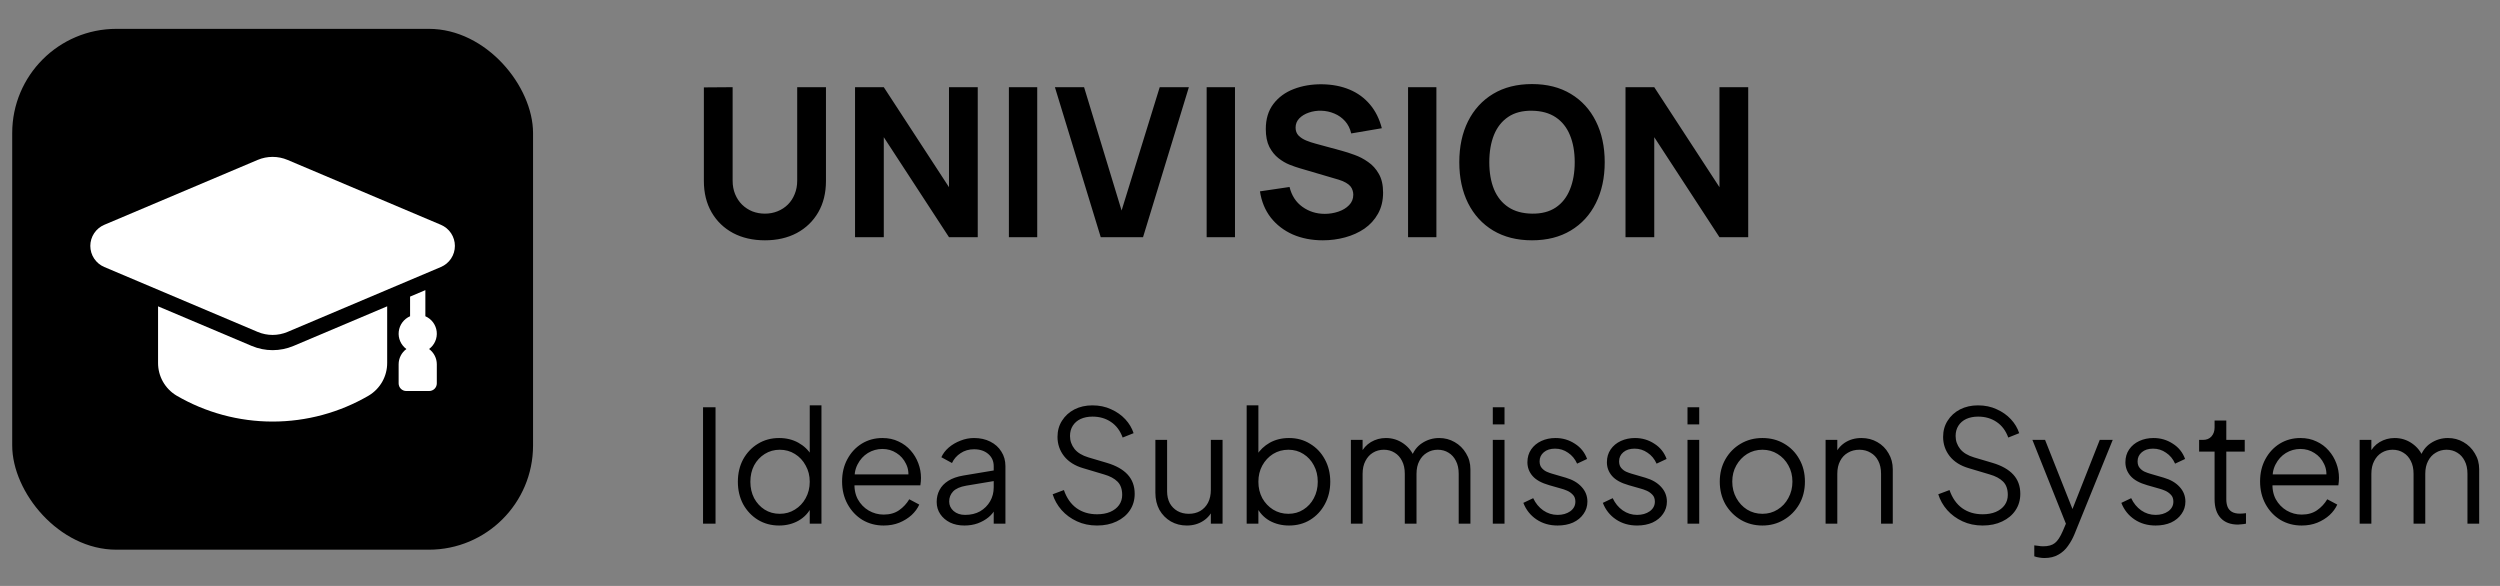 <svg width="192" height="45" viewBox="0 0 192 45" fill="none" xmlns="http://www.w3.org/2000/svg">
<rect x="0" y="0" width="192" height="45" fill="#808080" stroke="none"/>
<rect x="0.938" y="2.216" width="40" height="40" rx="8" fill="#005AEB" style="fill:#005AEB;fill:color(display-p3 0 0.353 0.922);fill-opacity:1;"/>
<path d="M32.952 26.804C33.159 26.652 33.322 26.448 33.425 26.212C33.528 25.977 33.567 25.719 33.538 25.464C33.509 25.209 33.413 24.966 33.261 24.759C33.108 24.553 32.903 24.39 32.668 24.288V22.282L31.494 22.78V24.288C31.259 24.39 31.054 24.553 30.901 24.759C30.748 24.966 30.653 25.209 30.624 25.464C30.595 25.719 30.634 25.978 30.737 26.213C30.84 26.448 31.003 26.652 31.21 26.805C31.026 26.94 30.876 27.116 30.773 27.32C30.669 27.524 30.615 27.749 30.615 27.978V29.443C30.615 29.599 30.677 29.748 30.787 29.858C30.896 29.968 31.046 30.03 31.201 30.03H32.961C33.116 30.03 33.266 29.968 33.376 29.858C33.486 29.748 33.547 29.599 33.547 29.443V27.977C33.547 27.748 33.493 27.523 33.389 27.32C33.286 27.116 33.136 26.939 32.952 26.804Z" fill="white" style="fill:white;fill-opacity:1;"/>
<path d="M29.735 23.525V27.866C29.738 28.37 29.61 28.867 29.363 29.307C29.116 29.747 28.759 30.115 28.327 30.376C26.085 31.686 23.534 32.376 20.937 32.376C18.34 32.376 15.789 31.686 13.547 30.376C13.115 30.115 12.758 29.747 12.511 29.307C12.264 28.867 12.136 28.37 12.139 27.866V23.525L19.336 26.569C19.843 26.782 20.387 26.892 20.937 26.892C21.487 26.892 22.031 26.782 22.538 26.569L29.735 23.525Z" fill="white" style="fill:white;fill-opacity:1;"/>
<path d="M33.862 17.265L22.08 12.28C21.718 12.127 21.329 12.049 20.936 12.049C20.543 12.049 20.154 12.127 19.792 12.28L8.01 17.265C7.691 17.4 7.42 17.625 7.229 17.914C7.038 18.202 6.936 18.54 6.936 18.886C6.936 19.232 7.038 19.57 7.229 19.858C7.42 20.146 7.691 20.372 8.01 20.506L19.792 25.492C20.154 25.644 20.543 25.723 20.936 25.723C21.329 25.723 21.718 25.644 22.08 25.492L33.862 20.506C34.18 20.372 34.452 20.146 34.643 19.858C34.834 19.57 34.936 19.232 34.936 18.886C34.936 18.54 34.834 18.202 34.643 17.914C34.452 17.625 34.18 17.4 33.862 17.265Z" fill="white" style="fill:white;fill-opacity:1;"/>
<path d="M58.745 18.456C57.818 18.456 57.002 18.269 56.297 17.896C55.593 17.517 55.044 16.986 54.65 16.304C54.255 15.621 54.057 14.819 54.057 13.896V6.712L56.266 6.696V13.88C56.266 14.258 56.33 14.602 56.458 14.912C56.586 15.221 56.761 15.488 56.986 15.712C57.215 15.936 57.479 16.109 57.778 16.232C58.081 16.349 58.404 16.408 58.745 16.408C59.097 16.408 59.423 16.346 59.721 16.224C60.026 16.101 60.289 15.928 60.514 15.704C60.737 15.48 60.911 15.213 61.033 14.904C61.161 14.595 61.225 14.253 61.225 13.88V6.696H63.434V13.896C63.434 14.819 63.236 15.621 62.842 16.304C62.447 16.986 61.898 17.517 61.194 17.896C60.489 18.269 59.673 18.456 58.745 18.456ZM65.667 18.216V6.696H67.875L72.883 14.376V6.696H75.091V18.216H72.883L67.875 10.536V18.216H65.667ZM77.483 18.216V6.696H79.659V18.216H77.483ZM84.537 18.216L81.017 6.696H83.257L86.138 16.168L89.066 6.696H91.305L87.785 18.216H84.537ZM92.671 18.216V6.696H94.847V18.216H92.671ZM101.597 18.456C100.744 18.456 99.973 18.306 99.285 18.008C98.602 17.704 98.04 17.272 97.597 16.712C97.16 16.146 96.882 15.475 96.765 14.696L99.037 14.36C99.197 15.021 99.528 15.53 100.029 15.888C100.53 16.245 101.101 16.424 101.741 16.424C102.098 16.424 102.445 16.368 102.781 16.256C103.117 16.144 103.392 15.979 103.605 15.76C103.824 15.541 103.933 15.272 103.933 14.952C103.933 14.835 103.914 14.723 103.877 14.616C103.845 14.504 103.789 14.4 103.709 14.304C103.629 14.208 103.514 14.117 103.365 14.032C103.221 13.947 103.037 13.869 102.813 13.8L99.821 12.92C99.597 12.856 99.336 12.765 99.037 12.648C98.744 12.53 98.458 12.363 98.181 12.144C97.904 11.925 97.672 11.637 97.485 11.28C97.304 10.917 97.213 10.461 97.213 9.912C97.213 9.138 97.408 8.496 97.797 7.984C98.186 7.472 98.706 7.09 99.357 6.84C100.008 6.589 100.728 6.466 101.517 6.472C102.312 6.482 103.021 6.618 103.645 6.88C104.269 7.141 104.792 7.522 105.213 8.024C105.634 8.52 105.938 9.128 106.125 9.848L103.773 10.248C103.688 9.874 103.53 9.56 103.301 9.304C103.072 9.048 102.797 8.853 102.477 8.72C102.162 8.586 101.832 8.514 101.485 8.504C101.144 8.493 100.821 8.541 100.517 8.648C100.218 8.749 99.973 8.898 99.781 9.096C99.594 9.293 99.501 9.528 99.501 9.8C99.501 10.05 99.578 10.256 99.733 10.416C99.888 10.57 100.082 10.696 100.317 10.792C100.552 10.888 100.792 10.968 101.037 11.032L103.037 11.576C103.336 11.656 103.666 11.762 104.029 11.896C104.392 12.024 104.738 12.205 105.069 12.44C105.405 12.669 105.68 12.973 105.893 13.352C106.112 13.73 106.221 14.21 106.221 14.792C106.221 15.411 106.09 15.952 105.829 16.416C105.573 16.875 105.226 17.256 104.789 17.56C104.352 17.858 103.856 18.082 103.301 18.232C102.752 18.381 102.184 18.456 101.597 18.456ZM108.139 18.216V6.696H110.315V18.216H108.139ZM117.658 18.456C116.506 18.456 115.511 18.205 114.674 17.704C113.842 17.203 113.199 16.501 112.746 15.6C112.298 14.698 112.074 13.65 112.074 12.456C112.074 11.261 112.298 10.213 112.746 9.312C113.199 8.41 113.842 7.709 114.674 7.208C115.511 6.706 116.506 6.456 117.658 6.456C118.81 6.456 119.802 6.706 120.634 7.208C121.471 7.709 122.114 8.41 122.562 9.312C123.015 10.213 123.242 11.261 123.242 12.456C123.242 13.65 123.015 14.698 122.562 15.6C122.114 16.501 121.471 17.203 120.634 17.704C119.802 18.205 118.81 18.456 117.658 18.456ZM117.658 16.408C118.388 16.419 118.996 16.261 119.482 15.936C119.967 15.611 120.33 15.149 120.57 14.552C120.815 13.954 120.938 13.256 120.938 12.456C120.938 11.656 120.815 10.963 120.57 10.376C120.33 9.789 119.967 9.333 119.482 9.008C118.996 8.682 118.388 8.514 117.658 8.504C116.927 8.493 116.319 8.65 115.834 8.976C115.348 9.301 114.983 9.762 114.738 10.36C114.498 10.957 114.378 11.656 114.378 12.456C114.378 13.256 114.498 13.949 114.738 14.536C114.983 15.123 115.348 15.579 115.834 15.904C116.319 16.229 116.927 16.397 117.658 16.408ZM124.839 18.216V6.696H127.047L132.055 14.376V6.696H134.263V18.216H132.055L127.047 10.536V18.216H124.839Z" fill="#F5F5F5" style="fill:#F5F5F5;fill:color(display-p3 0.961 0.961 0.961);fill-opacity:1;"/>
<path d="M53.993 40.216V31.276H54.953V40.216H53.993ZM59.836 40.36C59.236 40.36 58.696 40.216 58.216 39.928C57.736 39.632 57.356 39.232 57.076 38.728C56.804 38.216 56.668 37.64 56.668 37C56.668 36.352 56.804 35.776 57.076 35.272C57.356 34.768 57.732 34.372 58.204 34.084C58.684 33.788 59.228 33.64 59.836 33.64C60.388 33.64 60.88 33.76 61.312 34C61.744 34.24 62.084 34.564 62.332 34.972L62.188 35.224V31.132H63.088V40.216H62.188V38.776L62.332 38.908C62.108 39.372 61.772 39.732 61.324 39.988C60.884 40.236 60.388 40.36 59.836 40.36ZM59.884 39.46C60.316 39.46 60.704 39.352 61.048 39.136C61.4 38.92 61.676 38.628 61.876 38.26C62.084 37.884 62.188 37.464 62.188 37C62.188 36.536 62.084 36.12 61.876 35.752C61.676 35.376 61.4 35.08 61.048 34.864C60.704 34.648 60.316 34.54 59.884 34.54C59.46 34.54 59.076 34.648 58.732 34.864C58.388 35.08 58.116 35.372 57.916 35.74C57.724 36.108 57.628 36.528 57.628 37C57.628 37.464 57.724 37.884 57.916 38.26C58.116 38.628 58.384 38.92 58.72 39.136C59.064 39.352 59.452 39.46 59.884 39.46ZM67.864 40.36C67.264 40.36 66.72 40.216 66.232 39.928C65.752 39.632 65.372 39.228 65.092 38.716C64.812 38.204 64.672 37.624 64.672 36.976C64.672 36.328 64.808 35.756 65.08 35.26C65.352 34.756 65.72 34.36 66.184 34.072C66.656 33.784 67.184 33.64 67.768 33.64C68.232 33.64 68.644 33.728 69.004 33.904C69.372 34.072 69.684 34.304 69.94 34.6C70.196 34.888 70.392 35.216 70.528 35.584C70.664 35.944 70.732 36.316 70.732 36.7C70.732 36.78 70.728 36.872 70.72 36.976C70.712 37.072 70.7 37.172 70.684 37.276H65.248V36.436H70.168L69.736 36.796C69.808 36.356 69.756 35.964 69.58 35.62C69.412 35.268 69.168 34.992 68.848 34.792C68.528 34.584 68.168 34.48 67.768 34.48C67.368 34.48 66.996 34.584 66.652 34.792C66.316 35 66.052 35.292 65.86 35.668C65.668 36.036 65.592 36.476 65.632 36.988C65.592 37.5 65.672 37.948 65.872 38.332C66.08 38.708 66.36 39 66.712 39.208C67.072 39.416 67.456 39.52 67.864 39.52C68.336 39.52 68.732 39.408 69.052 39.184C69.372 38.96 69.632 38.68 69.832 38.344L70.6 38.752C70.472 39.04 70.276 39.308 70.012 39.556C69.748 39.796 69.432 39.992 69.064 40.144C68.704 40.288 68.304 40.36 67.864 40.36ZM74.061 40.36C73.653 40.36 73.289 40.284 72.969 40.132C72.649 39.972 72.397 39.756 72.213 39.484C72.029 39.212 71.937 38.9 71.937 38.548C71.937 38.212 72.009 37.908 72.153 37.636C72.297 37.356 72.521 37.12 72.825 36.928C73.129 36.736 73.517 36.6 73.989 36.52L76.509 36.1V36.916L74.205 37.3C73.741 37.38 73.405 37.528 73.197 37.744C72.997 37.96 72.897 38.216 72.897 38.512C72.897 38.8 73.009 39.044 73.233 39.244C73.465 39.444 73.761 39.544 74.121 39.544C74.561 39.544 74.945 39.452 75.273 39.268C75.601 39.076 75.857 38.82 76.041 38.5C76.225 38.18 76.317 37.824 76.317 37.432V35.8C76.317 35.416 76.177 35.104 75.897 34.864C75.617 34.624 75.253 34.504 74.805 34.504C74.413 34.504 74.069 34.604 73.773 34.804C73.477 34.996 73.257 35.248 73.113 35.56L72.297 35.116C72.417 34.844 72.605 34.596 72.861 34.372C73.125 34.148 73.425 33.972 73.761 33.844C74.097 33.708 74.445 33.64 74.805 33.64C75.277 33.64 75.693 33.732 76.053 33.916C76.421 34.1 76.705 34.356 76.905 34.684C77.113 35.004 77.217 35.376 77.217 35.8V40.216H76.317V38.932L76.449 39.064C76.337 39.304 76.161 39.524 75.921 39.724C75.689 39.916 75.413 40.072 75.093 40.192C74.781 40.304 74.437 40.36 74.061 40.36ZM84.252 40.36C83.684 40.36 83.168 40.252 82.704 40.036C82.24 39.82 81.848 39.532 81.528 39.172C81.208 38.804 80.98 38.4 80.844 37.96L81.708 37.636C81.916 38.244 82.24 38.708 82.68 39.028C83.12 39.34 83.644 39.496 84.252 39.496C84.636 39.496 84.972 39.436 85.26 39.316C85.556 39.188 85.784 39.012 85.944 38.788C86.104 38.564 86.184 38.304 86.184 38.008C86.184 37.568 86.064 37.228 85.824 36.988C85.584 36.748 85.24 36.564 84.792 36.436L83.184 35.956C82.552 35.772 82.064 35.464 81.72 35.032C81.384 34.6 81.216 34.108 81.216 33.556C81.216 33.084 81.332 32.668 81.564 32.308C81.796 31.94 82.112 31.652 82.512 31.444C82.92 31.236 83.38 31.132 83.892 31.132C84.428 31.132 84.908 31.232 85.332 31.432C85.764 31.624 86.128 31.88 86.424 32.2C86.72 32.52 86.932 32.876 87.06 33.268L86.22 33.604C86.028 33.076 85.728 32.676 85.32 32.404C84.92 32.132 84.448 31.996 83.904 31.996C83.56 31.996 83.256 32.056 82.992 32.176C82.736 32.296 82.536 32.468 82.392 32.692C82.248 32.916 82.176 33.18 82.176 33.484C82.176 33.852 82.292 34.184 82.524 34.48C82.756 34.768 83.112 34.984 83.592 35.128L85.008 35.548C85.712 35.756 86.244 36.056 86.604 36.448C86.964 36.84 87.144 37.332 87.144 37.924C87.144 38.404 87.02 38.828 86.772 39.196C86.532 39.556 86.192 39.84 85.752 40.048C85.32 40.256 84.82 40.36 84.252 40.36ZM91.145 40.36C90.697 40.36 90.289 40.256 89.921 40.048C89.553 39.832 89.261 39.536 89.045 39.16C88.837 38.776 88.733 38.336 88.733 37.84V33.784H89.633V37.732C89.633 38.076 89.701 38.38 89.837 38.644C89.981 38.9 90.177 39.1 90.425 39.244C90.681 39.388 90.973 39.46 91.301 39.46C91.629 39.46 91.921 39.388 92.177 39.244C92.433 39.092 92.633 38.88 92.777 38.608C92.921 38.328 92.993 37.996 92.993 37.612V33.784H93.893V40.216H92.993V38.968L93.197 39.016C93.045 39.432 92.785 39.76 92.417 40C92.049 40.24 91.625 40.36 91.145 40.36ZM98.996 40.36C98.444 40.36 97.944 40.236 97.496 39.988C97.056 39.732 96.724 39.372 96.5 38.908L96.644 38.776V40.216H95.744V31.132H96.644V35.224L96.5 34.972C96.756 34.564 97.096 34.24 97.52 34C97.952 33.76 98.444 33.64 98.996 33.64C99.604 33.64 100.144 33.788 100.616 34.084C101.096 34.372 101.472 34.768 101.744 35.272C102.024 35.776 102.164 36.352 102.164 37C102.164 37.64 102.024 38.216 101.744 38.728C101.472 39.232 101.096 39.632 100.616 39.928C100.144 40.216 99.604 40.36 98.996 40.36ZM98.948 39.46C99.38 39.46 99.764 39.352 100.1 39.136C100.444 38.92 100.712 38.628 100.904 38.26C101.104 37.884 101.204 37.464 101.204 37C101.204 36.528 101.104 36.108 100.904 35.74C100.712 35.372 100.444 35.08 100.1 34.864C99.764 34.648 99.38 34.54 98.948 34.54C98.516 34.54 98.124 34.648 97.772 34.864C97.428 35.08 97.152 35.376 96.944 35.752C96.744 36.12 96.644 36.536 96.644 37C96.644 37.464 96.744 37.884 96.944 38.26C97.152 38.628 97.428 38.92 97.772 39.136C98.124 39.352 98.516 39.46 98.948 39.46ZM103.748 40.216V33.784H104.648V35.008L104.504 34.828C104.68 34.452 104.94 34.16 105.284 33.952C105.636 33.744 106.02 33.64 106.436 33.64C106.932 33.64 107.38 33.78 107.78 34.06C108.18 34.34 108.464 34.704 108.632 35.152L108.38 35.164C108.54 34.668 108.816 34.292 109.208 34.036C109.608 33.772 110.048 33.64 110.528 33.64C110.96 33.64 111.356 33.744 111.716 33.952C112.084 34.16 112.376 34.448 112.592 34.816C112.816 35.176 112.928 35.584 112.928 36.04V40.216H112.028V36.388C112.028 35.996 111.956 35.664 111.812 35.392C111.676 35.12 111.488 34.912 111.248 34.768C111.008 34.616 110.732 34.54 110.42 34.54C110.116 34.54 109.84 34.616 109.592 34.768C109.344 34.912 109.148 35.124 109.004 35.404C108.86 35.676 108.788 36.004 108.788 36.388V40.216H107.888V36.388C107.888 35.996 107.816 35.664 107.672 35.392C107.536 35.12 107.348 34.912 107.108 34.768C106.868 34.616 106.592 34.54 106.28 34.54C105.968 34.54 105.688 34.616 105.44 34.768C105.2 34.912 105.008 35.124 104.864 35.404C104.72 35.676 104.648 36.004 104.648 36.388V40.216H103.748ZM114.647 40.216V33.784H115.547V40.216H114.647ZM114.647 32.596V31.276H115.547V32.596H114.647ZM119.621 40.36C119.005 40.36 118.465 40.204 118.001 39.892C117.537 39.58 117.201 39.156 116.993 38.62L117.749 38.26C117.933 38.652 118.189 38.964 118.517 39.196C118.853 39.428 119.221 39.544 119.621 39.544C120.005 39.544 120.329 39.452 120.593 39.268C120.857 39.076 120.989 38.828 120.989 38.524C120.989 38.3 120.925 38.124 120.797 37.996C120.669 37.86 120.521 37.756 120.353 37.684C120.185 37.612 120.037 37.56 119.909 37.528L118.985 37.264C118.393 37.096 117.965 36.86 117.701 36.556C117.437 36.252 117.305 35.9 117.305 35.5C117.305 35.124 117.401 34.796 117.593 34.516C117.785 34.236 118.045 34.02 118.373 33.868C118.701 33.716 119.065 33.64 119.465 33.64C120.009 33.64 120.501 33.784 120.941 34.072C121.389 34.352 121.705 34.744 121.889 35.248L121.121 35.608C120.961 35.248 120.729 34.968 120.425 34.768C120.129 34.56 119.797 34.456 119.429 34.456C119.069 34.456 118.781 34.548 118.565 34.732C118.349 34.916 118.241 35.148 118.241 35.428C118.241 35.644 118.297 35.816 118.409 35.944C118.521 36.072 118.649 36.168 118.793 36.232C118.945 36.296 119.077 36.344 119.189 36.376L120.257 36.688C120.777 36.84 121.181 37.076 121.469 37.396C121.765 37.716 121.913 38.092 121.913 38.524C121.913 38.876 121.813 39.192 121.613 39.472C121.421 39.752 121.153 39.972 120.809 40.132C120.465 40.284 120.069 40.36 119.621 40.36ZM125.726 40.36C125.11 40.36 124.57 40.204 124.106 39.892C123.642 39.58 123.306 39.156 123.098 38.62L123.854 38.26C124.038 38.652 124.294 38.964 124.622 39.196C124.958 39.428 125.326 39.544 125.726 39.544C126.11 39.544 126.434 39.452 126.698 39.268C126.962 39.076 127.094 38.828 127.094 38.524C127.094 38.3 127.03 38.124 126.902 37.996C126.774 37.86 126.626 37.756 126.458 37.684C126.29 37.612 126.142 37.56 126.014 37.528L125.09 37.264C124.498 37.096 124.07 36.86 123.806 36.556C123.542 36.252 123.41 35.9 123.41 35.5C123.41 35.124 123.506 34.796 123.698 34.516C123.89 34.236 124.15 34.02 124.478 33.868C124.806 33.716 125.17 33.64 125.57 33.64C126.114 33.64 126.606 33.784 127.046 34.072C127.494 34.352 127.81 34.744 127.994 35.248L127.226 35.608C127.066 35.248 126.834 34.968 126.53 34.768C126.234 34.56 125.902 34.456 125.534 34.456C125.174 34.456 124.886 34.548 124.67 34.732C124.454 34.916 124.346 35.148 124.346 35.428C124.346 35.644 124.402 35.816 124.514 35.944C124.626 36.072 124.754 36.168 124.898 36.232C125.05 36.296 125.182 36.344 125.294 36.376L126.362 36.688C126.882 36.84 127.286 37.076 127.574 37.396C127.87 37.716 128.018 38.092 128.018 38.524C128.018 38.876 127.918 39.192 127.718 39.472C127.526 39.752 127.258 39.972 126.914 40.132C126.57 40.284 126.174 40.36 125.726 40.36ZM129.6 40.216V33.784H130.5V40.216H129.6ZM129.6 32.596V31.276H130.5V32.596H129.6ZM135.354 40.36C134.746 40.36 134.194 40.216 133.698 39.928C133.202 39.632 132.806 39.232 132.51 38.728C132.222 38.216 132.078 37.636 132.078 36.988C132.078 36.348 132.222 35.776 132.51 35.272C132.798 34.768 133.186 34.372 133.674 34.084C134.17 33.788 134.73 33.64 135.354 33.64C135.978 33.64 136.534 33.784 137.022 34.072C137.518 34.36 137.906 34.756 138.186 35.26C138.474 35.764 138.618 36.34 138.618 36.988C138.618 37.644 138.47 38.228 138.174 38.74C137.878 39.244 137.482 39.64 136.986 39.928C136.498 40.216 135.954 40.36 135.354 40.36ZM135.354 39.46C135.786 39.46 136.174 39.352 136.518 39.136C136.87 38.92 137.146 38.624 137.346 38.248C137.554 37.872 137.658 37.452 137.658 36.988C137.658 36.524 137.554 36.108 137.346 35.74C137.146 35.372 136.87 35.08 136.518 34.864C136.174 34.648 135.786 34.54 135.354 34.54C134.922 34.54 134.53 34.648 134.178 34.864C133.834 35.08 133.558 35.372 133.35 35.74C133.142 36.108 133.038 36.524 133.038 36.988C133.038 37.452 133.142 37.872 133.35 38.248C133.558 38.624 133.834 38.92 134.178 39.136C134.53 39.352 134.922 39.46 135.354 39.46ZM140.205 40.216V33.784H141.105V35.032L140.901 34.984C141.061 34.568 141.321 34.24 141.681 34C142.049 33.76 142.473 33.64 142.953 33.64C143.409 33.64 143.817 33.744 144.177 33.952C144.545 34.16 144.833 34.448 145.041 34.816C145.257 35.176 145.365 35.584 145.365 36.04V40.216H144.465V36.388C144.465 35.996 144.393 35.664 144.249 35.392C144.113 35.12 143.917 34.912 143.661 34.768C143.413 34.616 143.125 34.54 142.797 34.54C142.469 34.54 142.177 34.616 141.921 34.768C141.665 34.912 141.465 35.124 141.321 35.404C141.177 35.676 141.105 36.004 141.105 36.388V40.216H140.205ZM152.267 40.36C151.699 40.36 151.183 40.252 150.719 40.036C150.255 39.82 149.863 39.532 149.543 39.172C149.223 38.804 148.995 38.4 148.859 37.96L149.723 37.636C149.931 38.244 150.255 38.708 150.695 39.028C151.135 39.34 151.659 39.496 152.267 39.496C152.651 39.496 152.987 39.436 153.275 39.316C153.571 39.188 153.799 39.012 153.959 38.788C154.119 38.564 154.199 38.304 154.199 38.008C154.199 37.568 154.079 37.228 153.839 36.988C153.599 36.748 153.255 36.564 152.807 36.436L151.199 35.956C150.567 35.772 150.079 35.464 149.735 35.032C149.399 34.6 149.231 34.108 149.231 33.556C149.231 33.084 149.347 32.668 149.579 32.308C149.811 31.94 150.127 31.652 150.527 31.444C150.935 31.236 151.395 31.132 151.907 31.132C152.443 31.132 152.923 31.232 153.347 31.432C153.779 31.624 154.143 31.88 154.439 32.2C154.735 32.52 154.947 32.876 155.075 33.268L154.235 33.604C154.043 33.076 153.743 32.676 153.335 32.404C152.935 32.132 152.463 31.996 151.919 31.996C151.575 31.996 151.271 32.056 151.007 32.176C150.751 32.296 150.551 32.468 150.407 32.692C150.263 32.916 150.191 33.18 150.191 33.484C150.191 33.852 150.307 34.184 150.539 34.48C150.771 34.768 151.127 34.984 151.607 35.128L153.023 35.548C153.727 35.756 154.259 36.056 154.619 36.448C154.979 36.84 155.159 37.332 155.159 37.924C155.159 38.404 155.035 38.828 154.787 39.196C154.547 39.556 154.207 39.84 153.767 40.048C153.335 40.256 152.835 40.36 152.267 40.36ZM157.013 42.856C156.885 42.856 156.753 42.844 156.617 42.82C156.489 42.804 156.361 42.772 156.233 42.724V41.884C156.313 41.892 156.413 41.904 156.533 41.92C156.661 41.944 156.789 41.956 156.917 41.956C157.309 41.956 157.609 41.872 157.817 41.704C158.025 41.544 158.229 41.232 158.429 40.768L158.837 39.808L158.813 40.6L156.089 33.784H157.061L159.293 39.412H159.041L161.261 33.784H162.257L159.317 41.032C159.189 41.344 159.025 41.64 158.825 41.92C158.633 42.2 158.389 42.424 158.093 42.592C157.797 42.768 157.437 42.856 157.013 42.856ZM165.547 40.36C164.931 40.36 164.391 40.204 163.927 39.892C163.463 39.58 163.127 39.156 162.919 38.62L163.675 38.26C163.859 38.652 164.115 38.964 164.443 39.196C164.779 39.428 165.147 39.544 165.547 39.544C165.931 39.544 166.255 39.452 166.519 39.268C166.783 39.076 166.915 38.828 166.915 38.524C166.915 38.3 166.851 38.124 166.723 37.996C166.595 37.86 166.447 37.756 166.279 37.684C166.111 37.612 165.963 37.56 165.835 37.528L164.911 37.264C164.319 37.096 163.891 36.86 163.627 36.556C163.363 36.252 163.231 35.9 163.231 35.5C163.231 35.124 163.327 34.796 163.519 34.516C163.711 34.236 163.971 34.02 164.299 33.868C164.627 33.716 164.991 33.64 165.391 33.64C165.935 33.64 166.427 33.784 166.867 34.072C167.315 34.352 167.631 34.744 167.815 35.248L167.047 35.608C166.887 35.248 166.655 34.968 166.351 34.768C166.055 34.56 165.723 34.456 165.355 34.456C164.995 34.456 164.707 34.548 164.491 34.732C164.275 34.916 164.167 35.148 164.167 35.428C164.167 35.644 164.223 35.816 164.335 35.944C164.447 36.072 164.575 36.168 164.719 36.232C164.871 36.296 165.003 36.344 165.115 36.376L166.183 36.688C166.703 36.84 167.107 37.076 167.395 37.396C167.691 37.716 167.839 38.092 167.839 38.524C167.839 38.876 167.739 39.192 167.539 39.472C167.347 39.752 167.079 39.972 166.735 40.132C166.391 40.284 165.995 40.36 165.547 40.36ZM171.88 40.288C171.304 40.288 170.86 40.12 170.548 39.784C170.236 39.448 170.08 38.968 170.08 38.344V34.684H168.892V33.784H169.192C169.464 33.784 169.68 33.696 169.84 33.52C170 33.336 170.08 33.108 170.08 32.836V32.296H170.98V33.784H172.396V34.684H170.98V38.344C170.98 38.56 171.012 38.752 171.076 38.92C171.14 39.08 171.248 39.208 171.4 39.304C171.56 39.4 171.772 39.448 172.036 39.448C172.1 39.448 172.176 39.444 172.264 39.436C172.352 39.428 172.428 39.42 172.492 39.412V40.216C172.396 40.24 172.288 40.256 172.168 40.264C172.048 40.28 171.952 40.288 171.88 40.288ZM176.766 40.36C176.166 40.36 175.622 40.216 175.134 39.928C174.654 39.632 174.274 39.228 173.994 38.716C173.714 38.204 173.574 37.624 173.574 36.976C173.574 36.328 173.71 35.756 173.982 35.26C174.254 34.756 174.622 34.36 175.086 34.072C175.558 33.784 176.086 33.64 176.67 33.64C177.134 33.64 177.546 33.728 177.906 33.904C178.274 34.072 178.586 34.304 178.842 34.6C179.098 34.888 179.294 35.216 179.43 35.584C179.566 35.944 179.634 36.316 179.634 36.7C179.634 36.78 179.63 36.872 179.622 36.976C179.614 37.072 179.602 37.172 179.586 37.276H174.15V36.436H179.07L178.638 36.796C178.71 36.356 178.658 35.964 178.482 35.62C178.314 35.268 178.07 34.992 177.75 34.792C177.43 34.584 177.07 34.48 176.67 34.48C176.27 34.48 175.898 34.584 175.554 34.792C175.218 35 174.954 35.292 174.762 35.668C174.57 36.036 174.494 36.476 174.534 36.988C174.494 37.5 174.574 37.948 174.774 38.332C174.982 38.708 175.262 39 175.614 39.208C175.974 39.416 176.358 39.52 176.766 39.52C177.238 39.52 177.634 39.408 177.954 39.184C178.274 38.96 178.534 38.68 178.734 38.344L179.502 38.752C179.374 39.04 179.178 39.308 178.914 39.556C178.65 39.796 178.334 39.992 177.966 40.144C177.606 40.288 177.206 40.36 176.766 40.36ZM181.221 40.216V33.784H182.121V35.008L181.977 34.828C182.153 34.452 182.413 34.16 182.757 33.952C183.109 33.744 183.493 33.64 183.909 33.64C184.405 33.64 184.853 33.78 185.253 34.06C185.653 34.34 185.937 34.704 186.105 35.152L185.853 35.164C186.013 34.668 186.289 34.292 186.681 34.036C187.081 33.772 187.521 33.64 188.001 33.64C188.433 33.64 188.829 33.744 189.189 33.952C189.557 34.16 189.849 34.448 190.065 34.816C190.289 35.176 190.401 35.584 190.401 36.04V40.216H189.501V36.388C189.501 35.996 189.429 35.664 189.285 35.392C189.149 35.12 188.961 34.912 188.721 34.768C188.481 34.616 188.205 34.54 187.893 34.54C187.589 34.54 187.313 34.616 187.065 34.768C186.817 34.912 186.621 35.124 186.477 35.404C186.333 35.676 186.261 36.004 186.261 36.388V40.216H185.361V36.388C185.361 35.996 185.289 35.664 185.145 35.392C185.009 35.12 184.821 34.912 184.581 34.768C184.341 34.616 184.065 34.54 183.753 34.54C183.441 34.54 183.161 34.616 182.913 34.768C182.673 34.912 182.481 35.124 182.337 35.404C182.193 35.676 182.121 36.004 182.121 36.388V40.216H181.221Z" fill="#D9D9D9" style="fill:#D9D9D9;fill:color(display-p3 0.851 0.851 0.851);fill-opacity:1;"/>
</svg>
